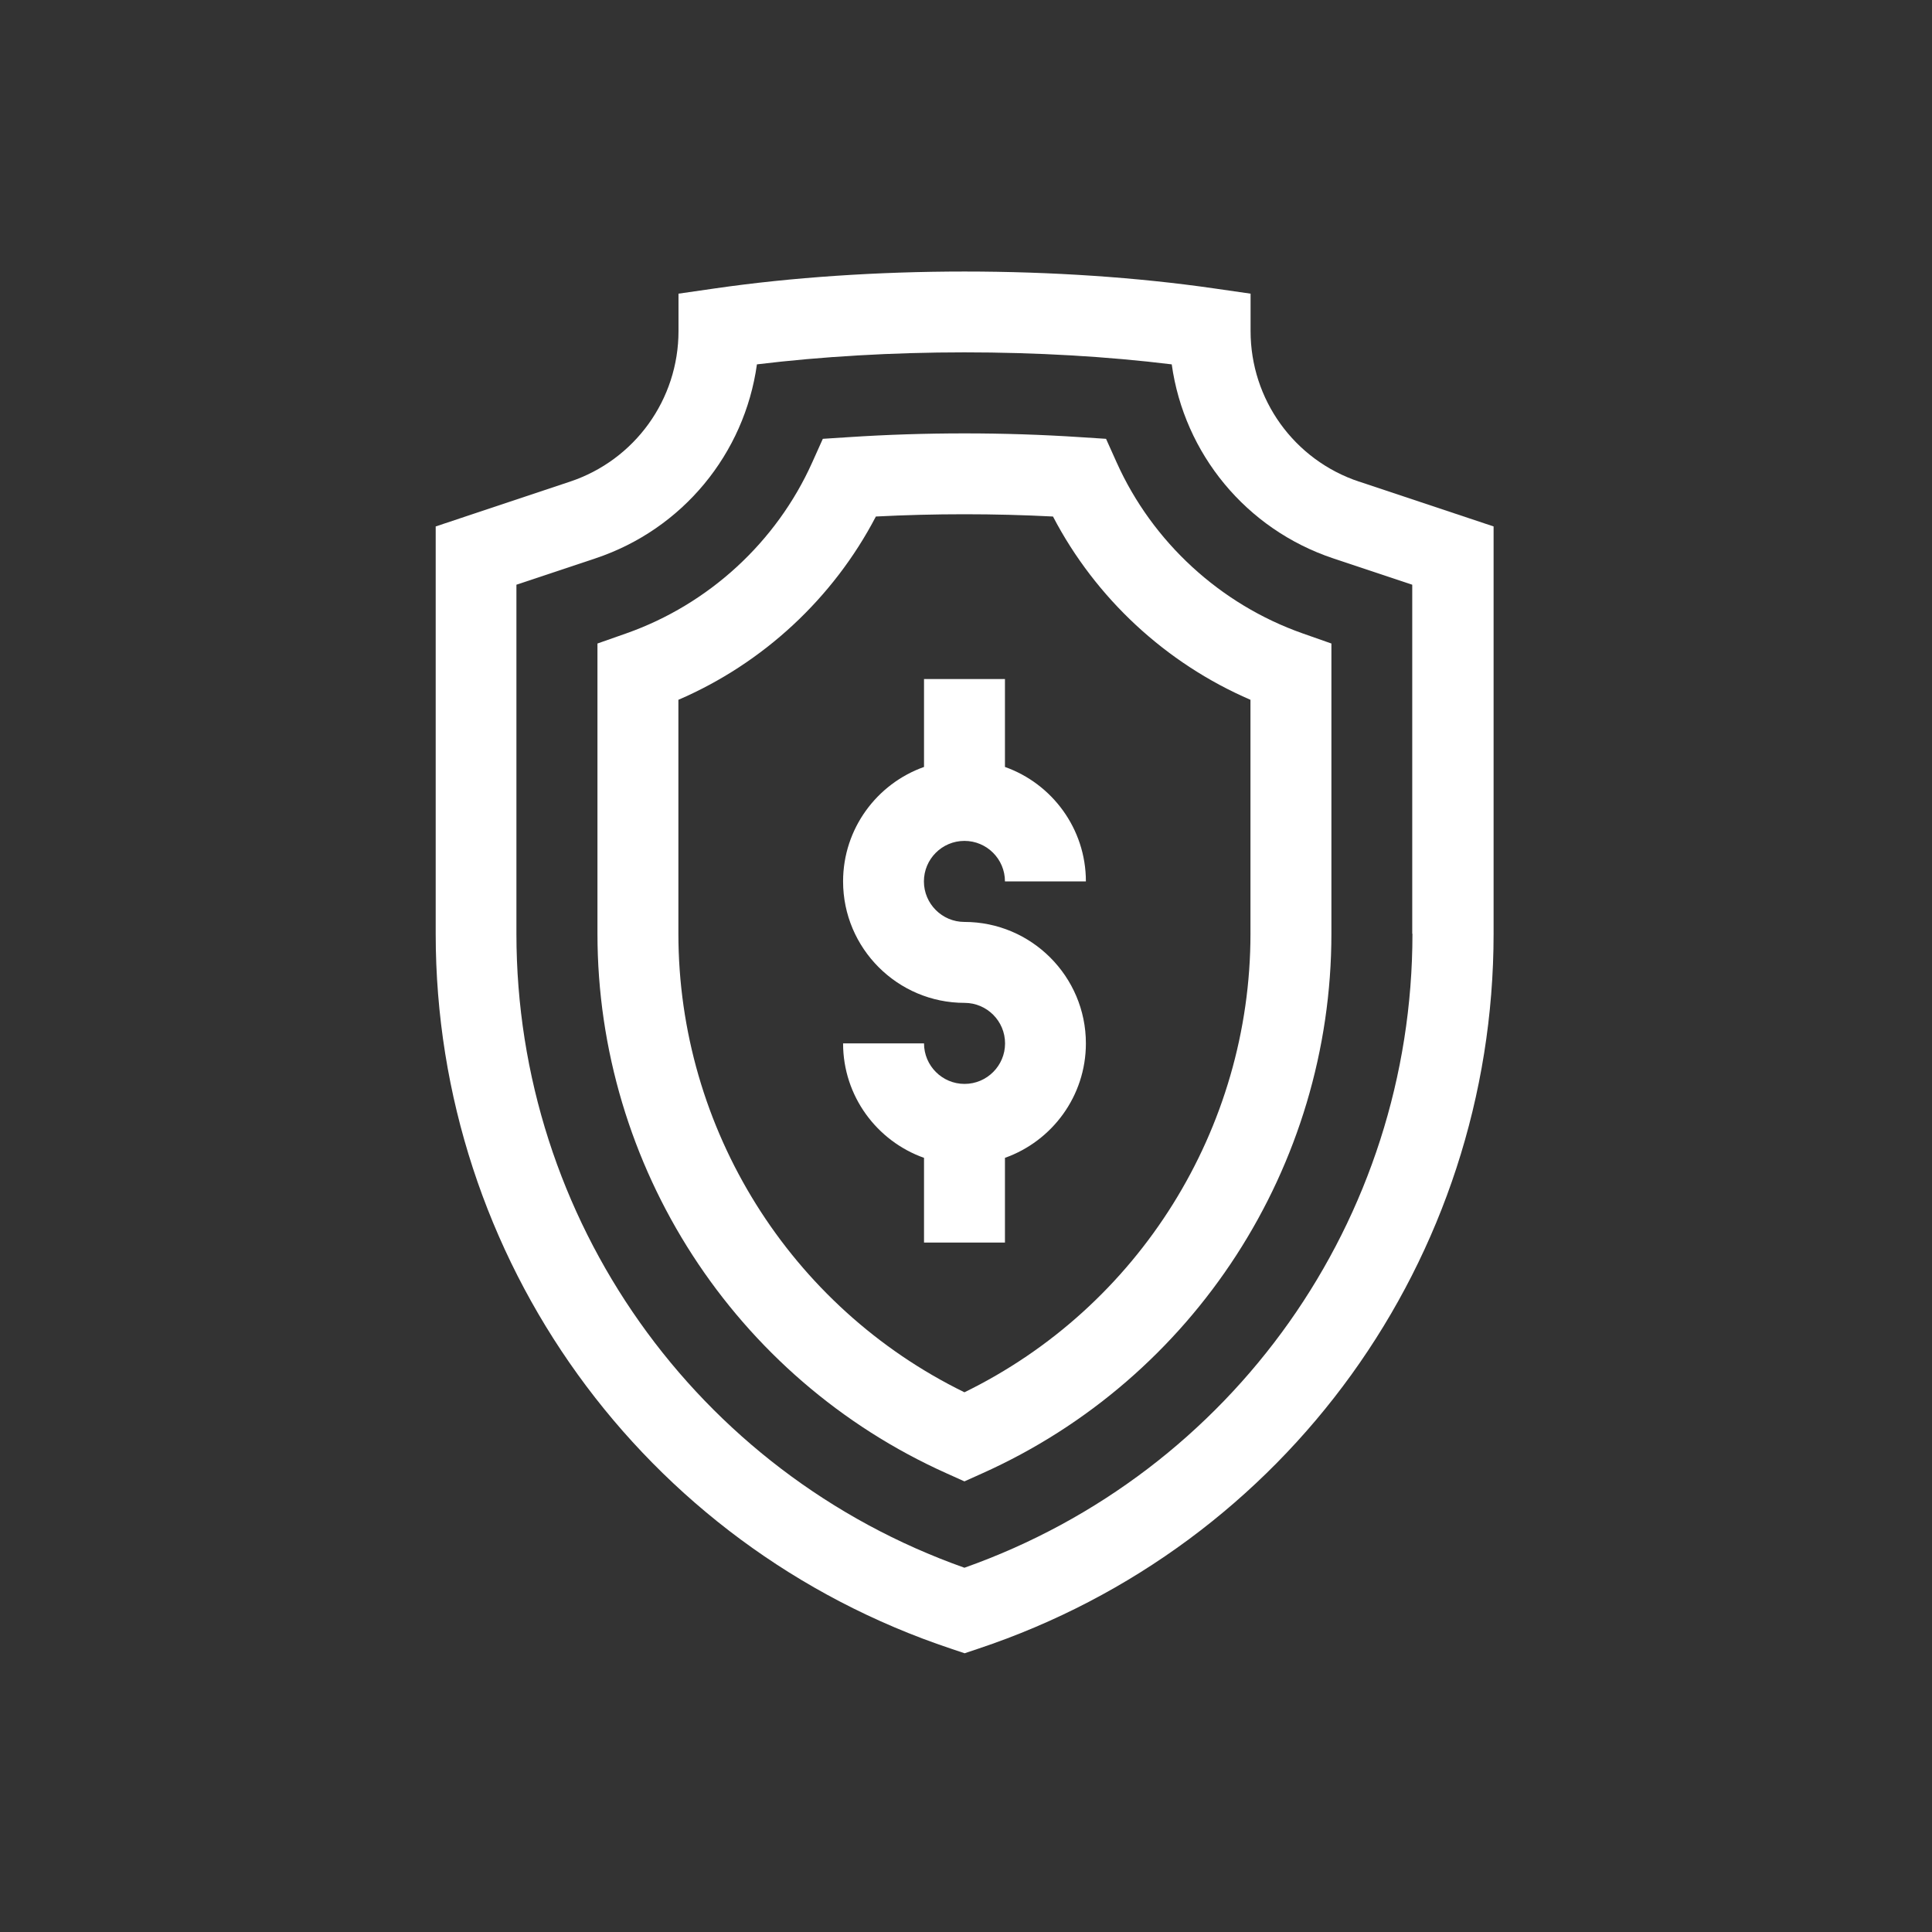 <?xml version="1.0" encoding="UTF-8"?>
<svg id="Camada_1" data-name="Camada 1" xmlns="http://www.w3.org/2000/svg" viewBox="0 0 185 185">
  <rect x="0" y="0" width="185" height="185" fill="#333333" stroke="none"/>
  <defs>
    <style>
      .cls-1 {
        fill: #fff;
      }
    </style>
  </defs>
  <path class="cls-1" d="M130.14,46.12c-6.22-2.07-10.39-7.87-10.39-14.42v-3.58l-3.54-.51c-7.28-1.05-15.52-1.61-23.85-1.61s-16.57,.56-23.85,1.61l-3.54,.51v3.58c0,6.55-4.18,12.35-10.39,14.42l-12.86,4.29v39c0,31.11,19.83,58.62,49.34,68.46l1.31,.44,1.31-.44c29.51-9.84,49.34-37.35,49.34-68.46V50.41l-12.86-4.29Zm5.11,43.29c0,27.36-17.19,51.61-42.9,60.71-25.71-9.1-42.9-33.35-42.9-60.71V55.99l7.56-2.52c8.36-2.79,14.28-10.03,15.47-18.58,6.18-.75,12.99-1.15,19.86-1.15s13.68,.39,19.86,1.15c1.19,8.54,7.11,15.79,15.47,18.58l7.56,2.52v33.42Zm0,0"/>
  <path class="cls-1" d="M106.93,44.29l-1.02-2.27-2.48-.16c-7.27-.48-14.88-.48-22.16,0l-2.48,.16-1.02,2.27c-3.42,7.62-9.91,13.58-17.8,16.36l-2.76,.97v27.78c0,22.3,13.13,42.59,33.45,51.69l1.69,.76,1.69-.76c20.32-9.1,33.45-29.39,33.45-51.69v-27.78l-2.76-.97c-7.89-2.78-14.38-8.75-17.8-16.36h0Zm12.81,45.11c0,18.7-10.7,35.77-27.39,43.92-16.69-8.16-27.39-25.22-27.39-43.92v-22.39c8.11-3.49,14.83-9.73,18.91-17.55,5.6-.29,11.36-.29,16.96,0,4.08,7.82,10.81,14.06,18.91,17.55v22.38Zm0,0"/>
  <path class="cls-1" d="M92.35,80.52c2.14,0,3.88,1.74,3.88,3.88h7.75c0-5.05-3.24-9.36-7.75-10.96v-8.42h-7.75v8.42c-4.51,1.6-7.75,5.91-7.75,10.96,0,6.41,5.22,11.63,11.63,11.63,2.14,0,3.88,1.74,3.88,3.88s-1.74,3.88-3.88,3.88-3.88-1.74-3.88-3.88h-7.75c0,5.05,3.24,9.36,7.75,10.96v8.11h7.75v-8.11c4.51-1.6,7.75-5.91,7.75-10.96,0-6.41-5.22-11.63-11.63-11.63-2.14,0-3.88-1.74-3.88-3.88s1.74-3.88,3.88-3.88h0Zm0,0"/>
</svg>